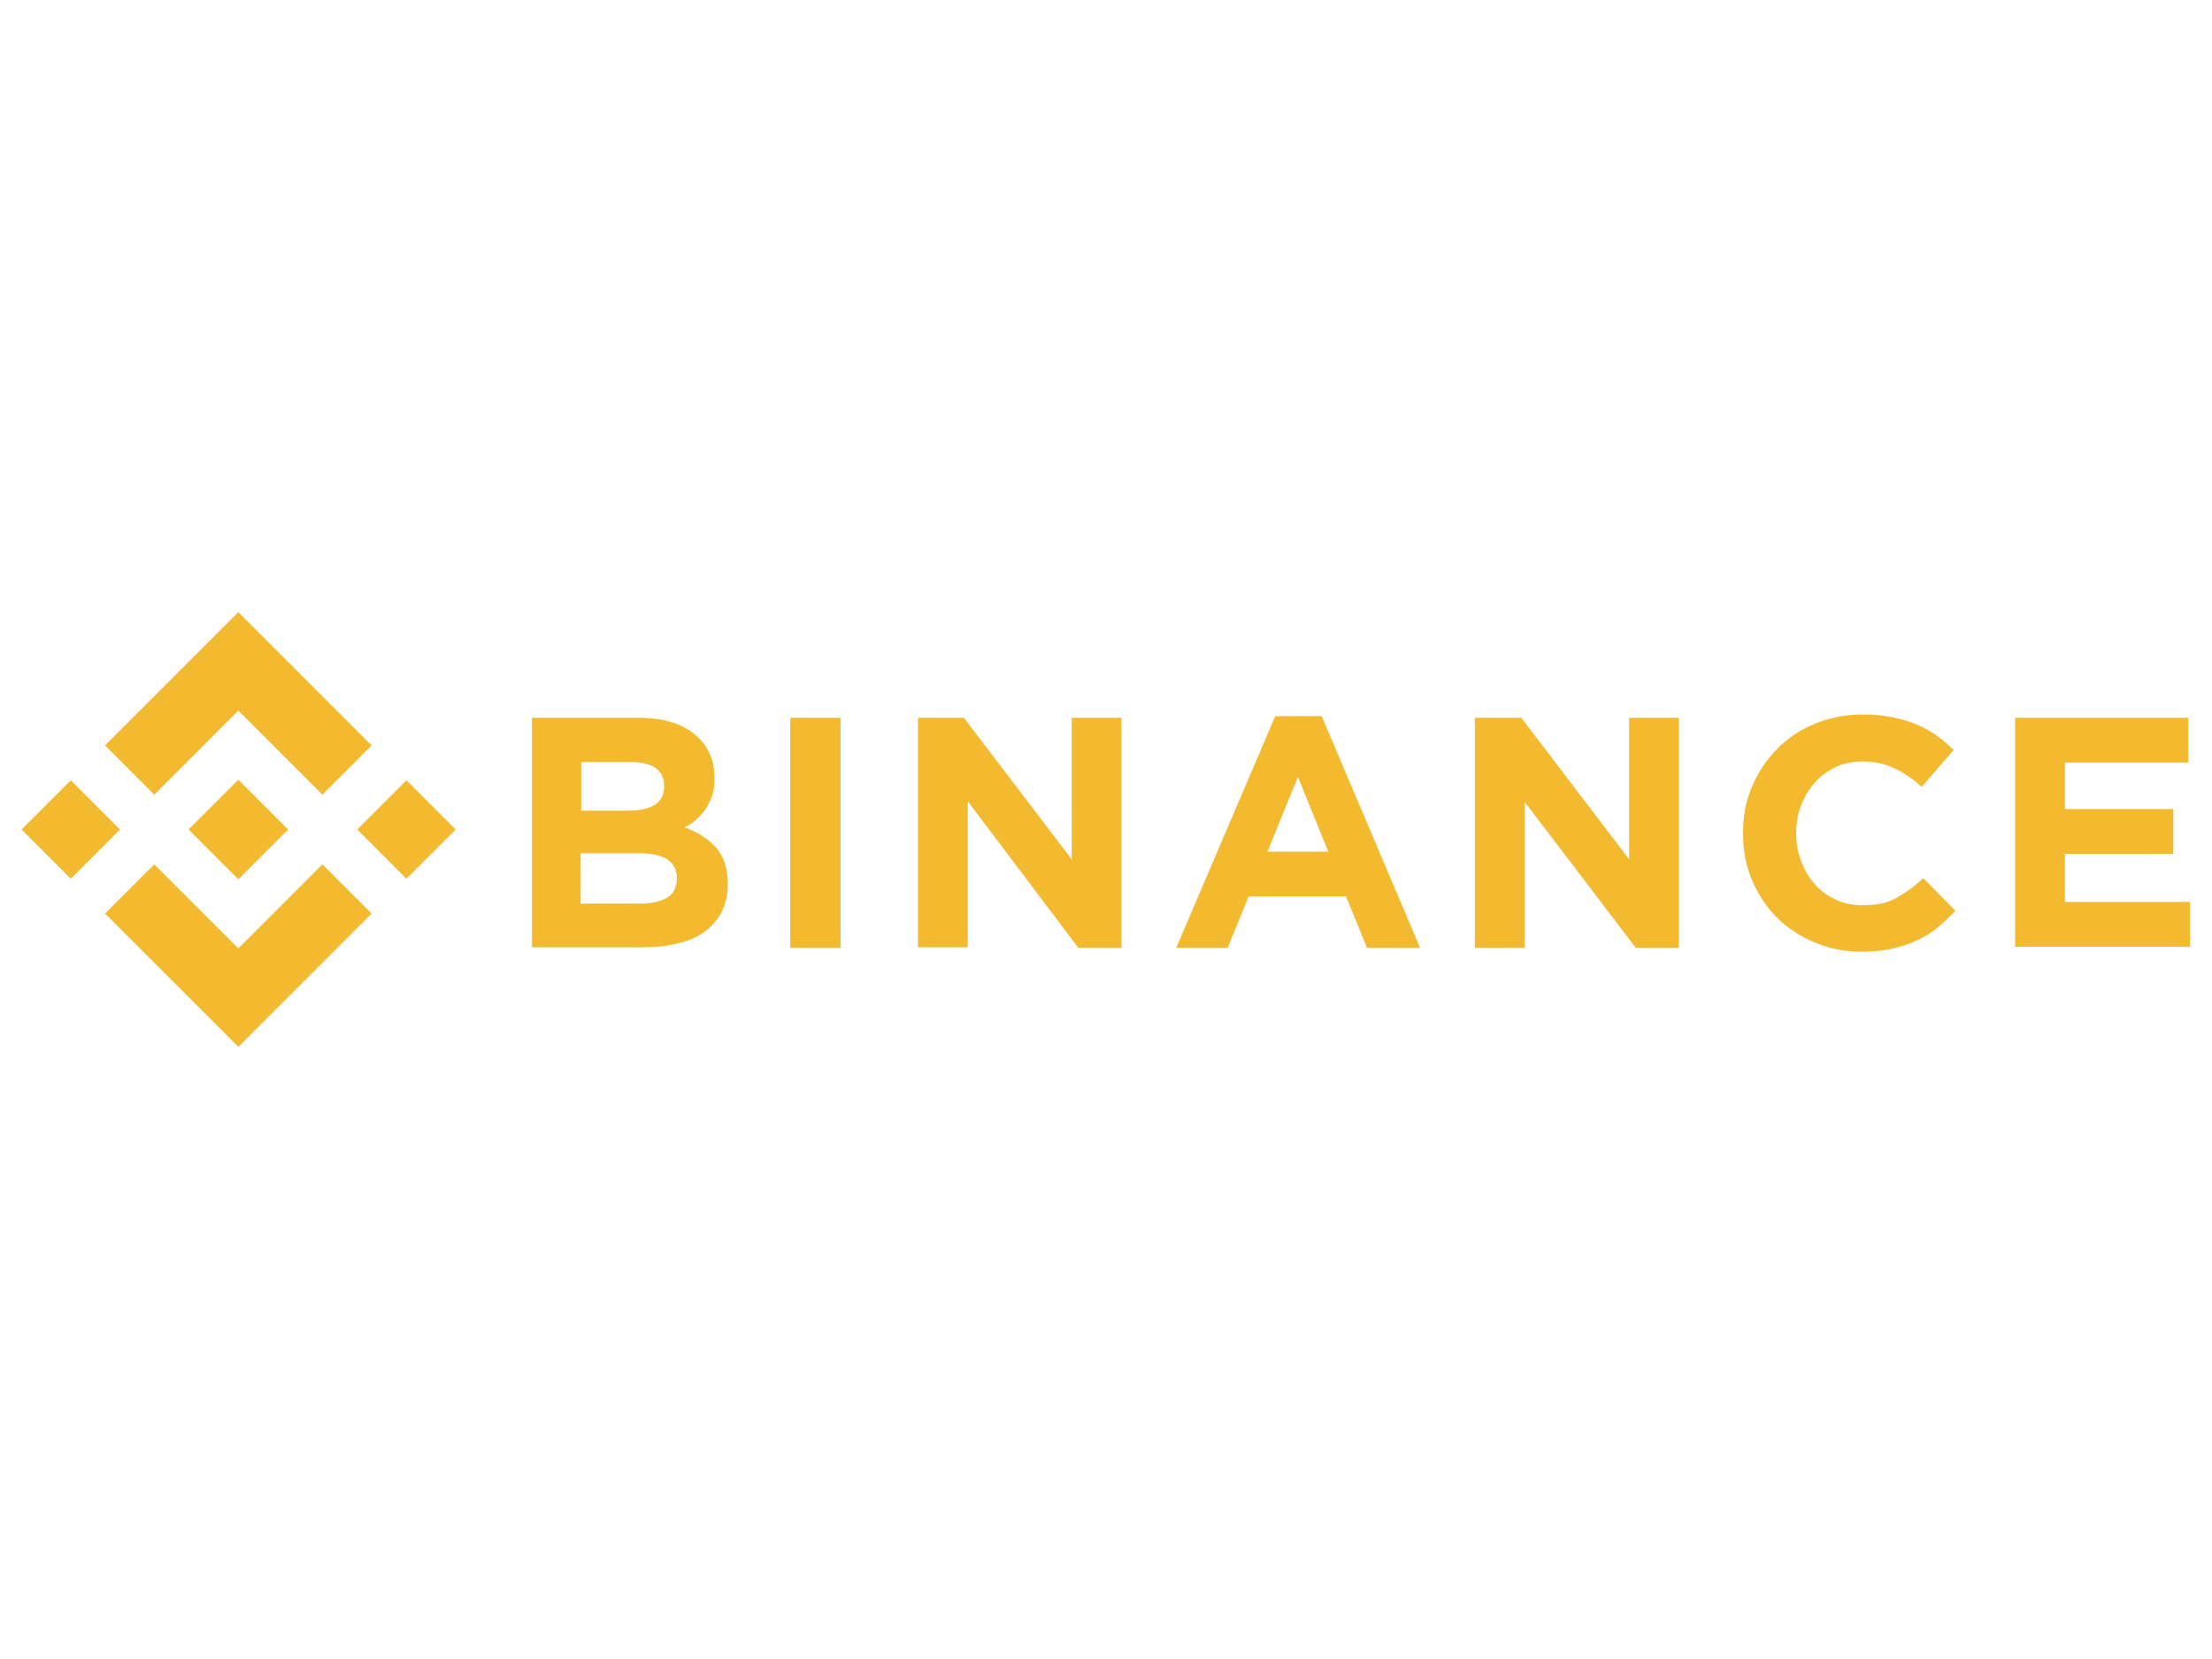 <?xml version="1.0" encoding="utf-8"?>
<!-- Generator: Adobe Illustrator 23.0.3, SVG Export Plug-In . SVG Version: 6.00 Build 0)  -->
<svg version="1.1" id="logosvg.com" xmlns="http://www.w3.org/2000/svg" xmlns:xlink="http://www.w3.org/1999/xlink" x="0px"
	 y="0px" viewBox="0 0 400 300" style="enable-background:new 0 0 400 300;" xml:space="preserve">
<style type="text/css">
	.st0{fill:#F3BA2F;}
</style>
<path id="logosvg.com_1_" class="st0" d="M27.9,143.7l15.2-15.2l15.2,15.2l8.9-8.9l-24.1-24.1l-24.1,24.1L27.9,143.7z M12.8,141.1
	l8.9,8.9l-8.9,8.9L3.9,150L12.8,141.1z M27.9,156.3l15.2,15.2l15.2-15.2l8.9,8.9l0,0l-24.1,24.1l-24.1-24.1l0,0L27.9,156.3z
	 M82.4,150l-8.9,8.9l-8.9-8.9l8.9-8.9L82.4,150z M52.1,150L52.1,150l-9-9l-6.6,6.6h0l-0.8,0.8l-1.6,1.6l0,0l0,0l0,0l9,9L52.1,150
	L52.1,150L52.1,150z M96.2,129.8h19.3c4.8,0,8.4,1.2,10.9,3.7c1.9,1.9,2.8,4.3,2.8,7.1v0.1c0,1.2-0.1,2.2-0.4,3.1
	c-0.3,0.9-0.7,1.7-1.2,2.5c-0.5,0.7-1.1,1.4-1.7,1.9c-0.6,0.6-1.3,1-2.1,1.4c2.4,0.9,4.3,2.1,5.7,3.7c1.4,1.6,2.1,3.7,2.1,6.5v0.1
	c0,1.9-0.4,3.6-1.1,5c-0.7,1.4-1.8,2.6-3.1,3.6c-1.4,1-3,1.7-4.9,2.1c-1.9,0.5-4,0.7-6.4,0.7H96.2V129.8z M113.5,146.6
	c2,0,3.6-0.3,4.8-1c1.2-0.7,1.8-1.8,1.8-3.4v-0.1c0-1.4-0.5-2.4-1.5-3.2c-1-0.7-2.5-1.1-4.5-1.1h-9v8.8
	C105.1,146.6,113.5,146.6,113.5,146.6z M115.9,163.4c2,0,3.6-0.4,4.8-1.1c1.1-0.7,1.7-1.9,1.7-3.4v-0.1c0-1.4-0.5-2.5-1.6-3.3
	c-1.1-0.8-2.8-1.2-5.2-1.2h-10.6v9.1L115.9,163.4L115.9,163.4z M142.9,129.8h9.1v41.6h-9.1V129.8z M165.9,129.8h8.4l19.5,25.6v-25.6
	h9v41.6h-7.8L175,144.9v26.4h-9V129.8z M230.6,129.5h8.4l17.8,41.9h-9.6l-3.8-9.3h-17.6l-3.8,9.3h-9.3L230.6,129.5z M240.2,154
	l-5.5-13.5l-5.5,13.5H240.2z M266.7,129.8h8.4l19.5,25.6v-25.6h9v41.6h-7.8l-20.1-26.4v26.4h-9V129.8z M336.6,172.1
	c-3.1,0-5.9-0.6-8.5-1.7c-2.6-1.1-4.9-2.6-6.8-4.5c-1.9-1.9-3.4-4.2-4.5-6.8c-1.1-2.6-1.6-5.4-1.6-8.4v-0.1c0-3,0.5-5.8,1.6-8.3
	c1.1-2.6,2.6-4.9,4.5-6.8c1.9-2,4.2-3.5,6.8-4.6c2.7-1.1,5.6-1.7,8.8-1.7c1.9,0,3.7,0.2,5.3,0.5c1.6,0.3,3.1,0.8,4.4,1.3
	c1.3,0.6,2.5,1.2,3.6,2c1.1,0.8,2.1,1.7,3.1,2.6l-5.8,6.7c-1.6-1.5-3.3-2.6-5-3.4c-1.7-0.8-3.6-1.2-5.7-1.2c-1.7,0-3.4,0.3-4.8,1
	c-1.5,0.7-2.8,1.6-3.8,2.8c-1.1,1.2-1.9,2.6-2.5,4.1c-0.6,1.6-0.9,3.2-0.9,5v0.1c0,1.8,0.3,3.5,0.9,5c0.6,1.6,1.4,3,2.5,4.2
	c1,1.2,2.3,2.1,3.8,2.8c1.5,0.7,3.1,1,4.9,1c2.4,0,4.4-0.4,6-1.3c1.6-0.9,3.3-2.1,4.9-3.6l5.8,5.9c-1.1,1.1-2.2,2.2-3.3,3.1
	c-1.1,0.9-2.4,1.7-3.8,2.3c-1.4,0.7-2.9,1.1-4.5,1.5C340.4,171.9,338.6,172.1,336.6,172.1z M364.4,129.8h31.3v8.1h-22.3v8.4H393v8.1
	h-19.6v8.7H396v8.1h-31.6V129.8z"/>
</svg>
